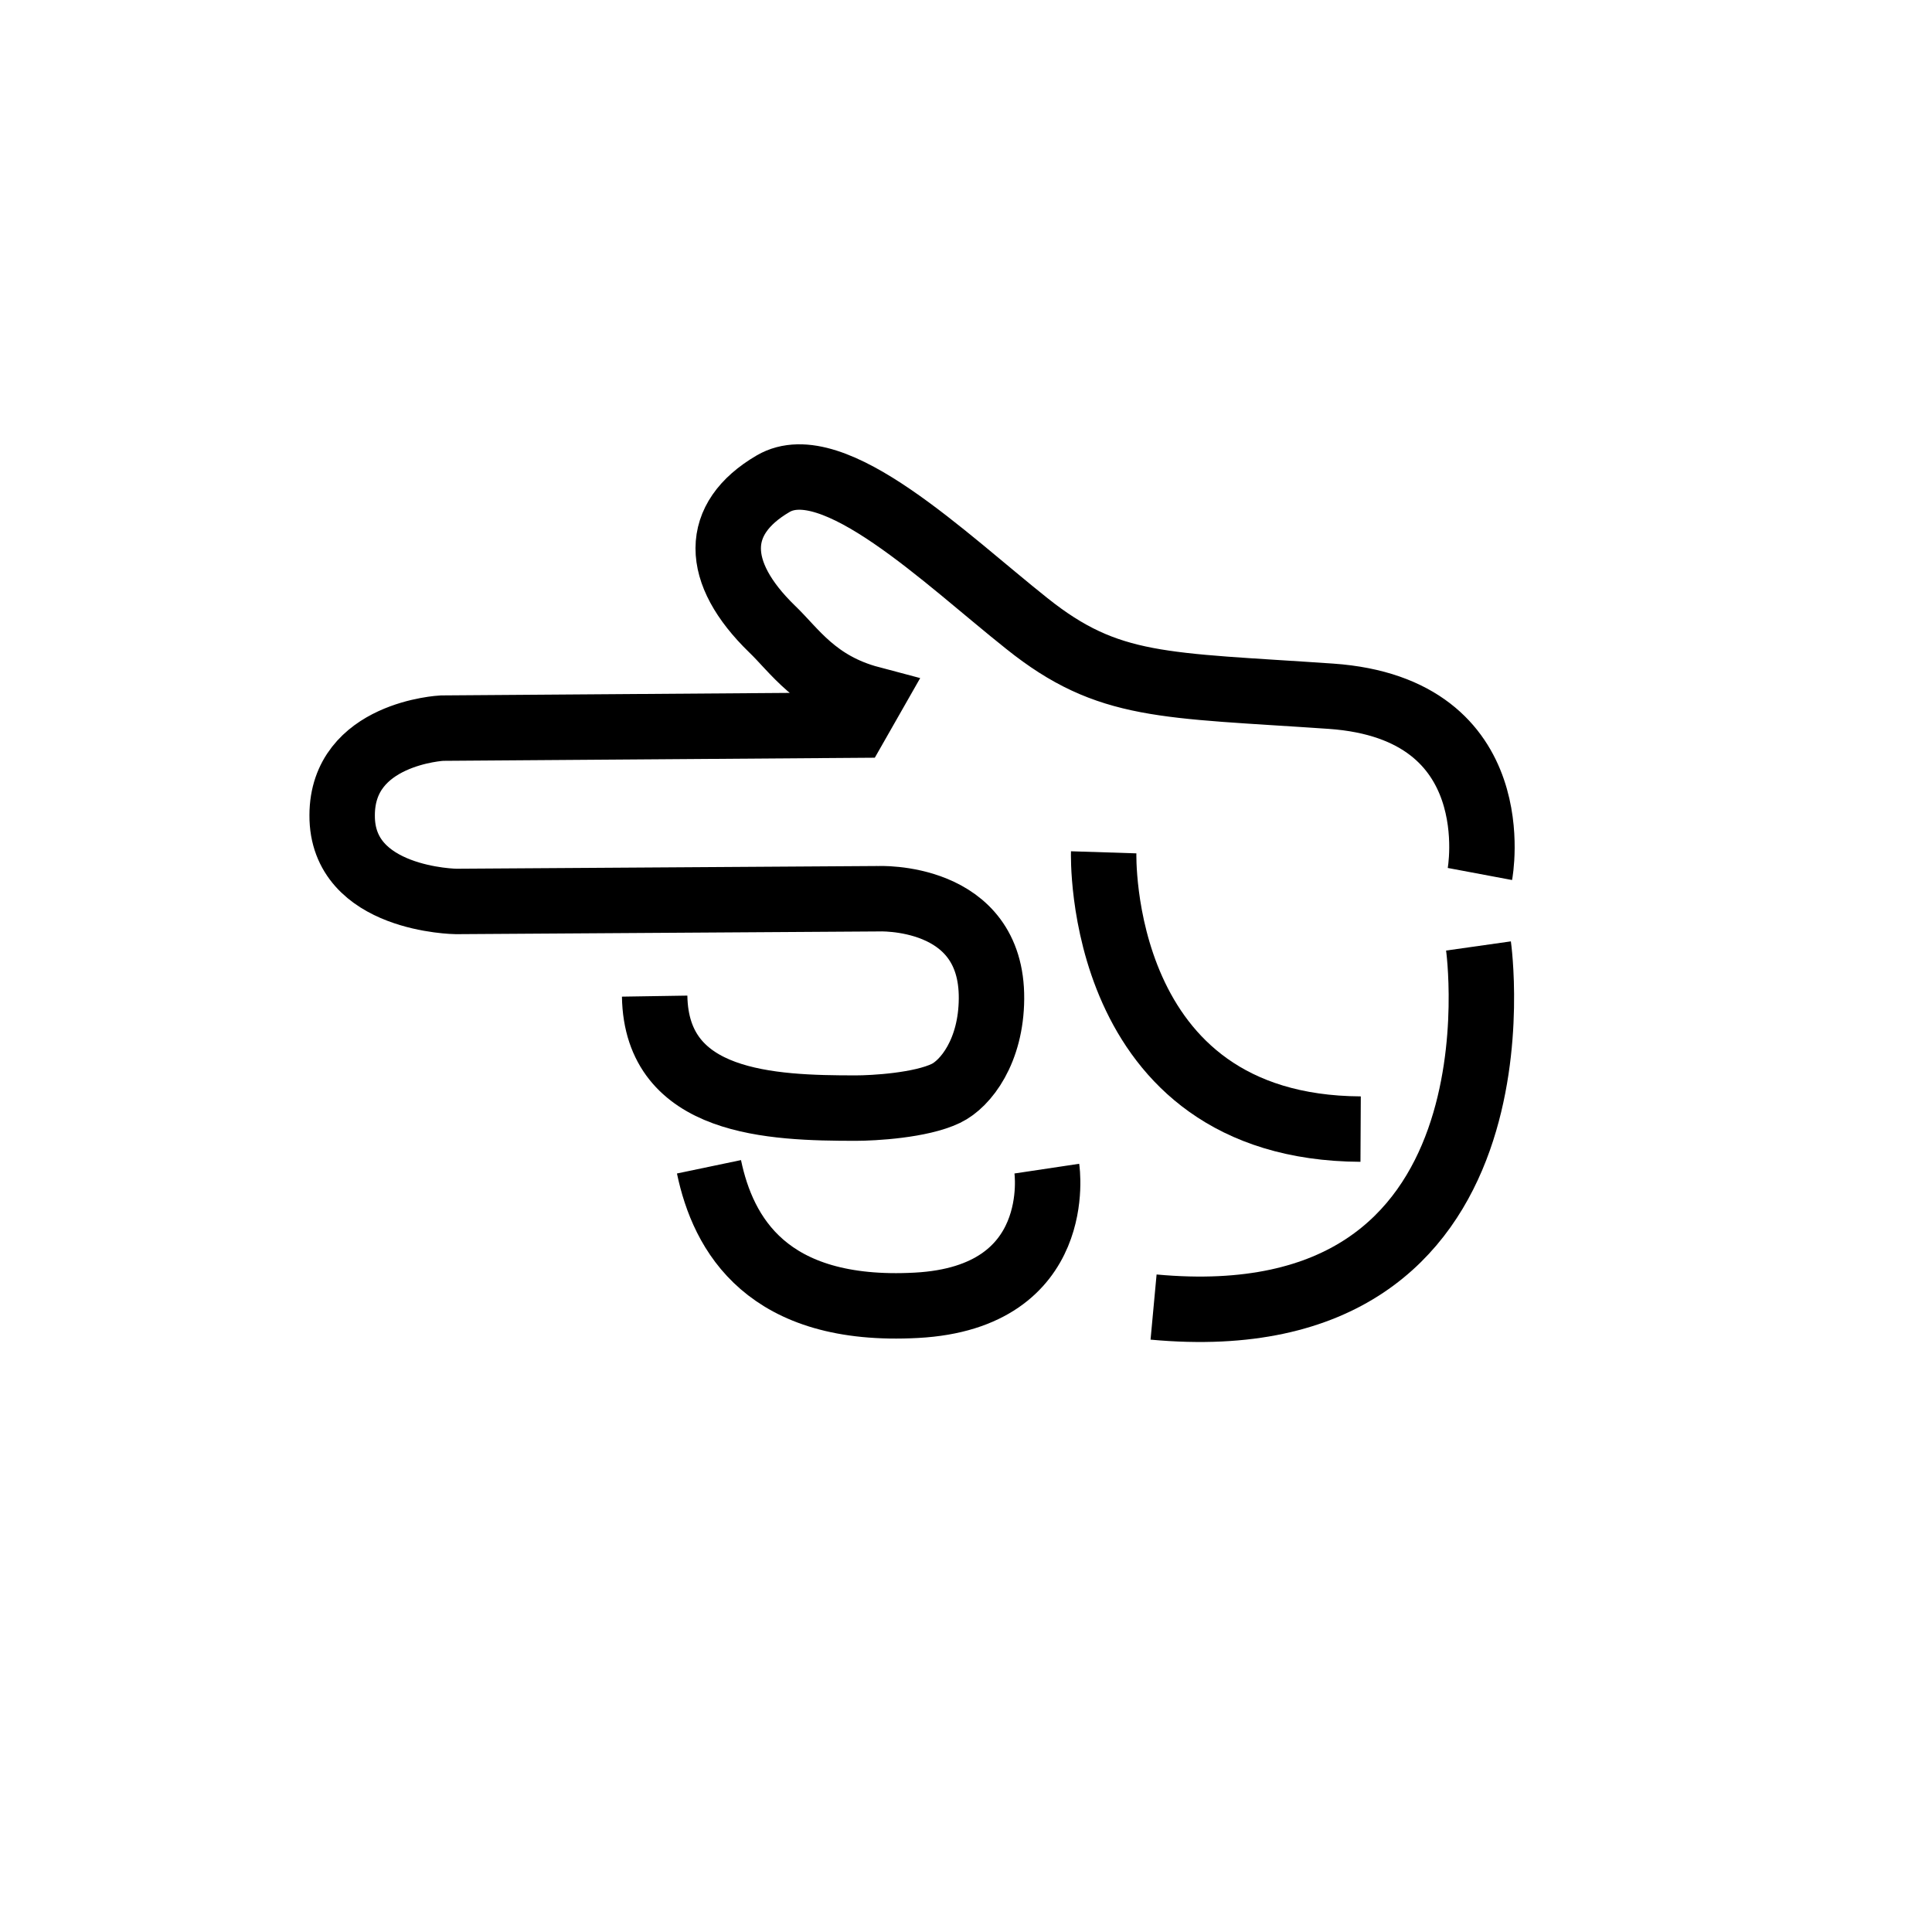 <?xml version="1.0" encoding="UTF-8"?><svg id="Layer_18" xmlns="http://www.w3.org/2000/svg" viewBox="0 0 2834.6 2834.6"><defs><style>.cls-1{fill:none;stroke:#000;stroke-miterlimit:10;stroke-width:96px;}</style></defs><path class="cls-1" d="M2171.3,1282.3s45.5-242.4-218.6-260.8c-245.4-16.9-326.2-10.8-446-106.6-118.6-94.1-284.5-256.6-372.4-205.2-87.9,51.4-87.2,129.9-1.7,213,32.8,31.3,64.1,81.2,144.9,102.6l-22,38.6-607.1,4.4s-146.2,7.4-146.4,127.8c-.8,124.6,167.2,126.5,167.2,126.5l618.6-4s168.1-8.3,166.9,146.7c-.5,76.8-37.6,124.8-66.9,138.9-37,17.8-106.4,21.6-132.3,21.6-123.6,0-292.5-5.8-295-164.3"/><path class="cls-1" d="M1040.2,1711.9c20.7,99,85.1,215.1,304.5,203.2,219.5-11.8,191.2-200.5,191.2-200.5"/><path class="cls-1" d="M1996.3,1656.6c-389.9-2-377-406.1-377-406.1"/><path class="cls-1" d="M1692.5,1917.7c559.1,51.8,476.7-529.8,476.7-529.8"/></svg>